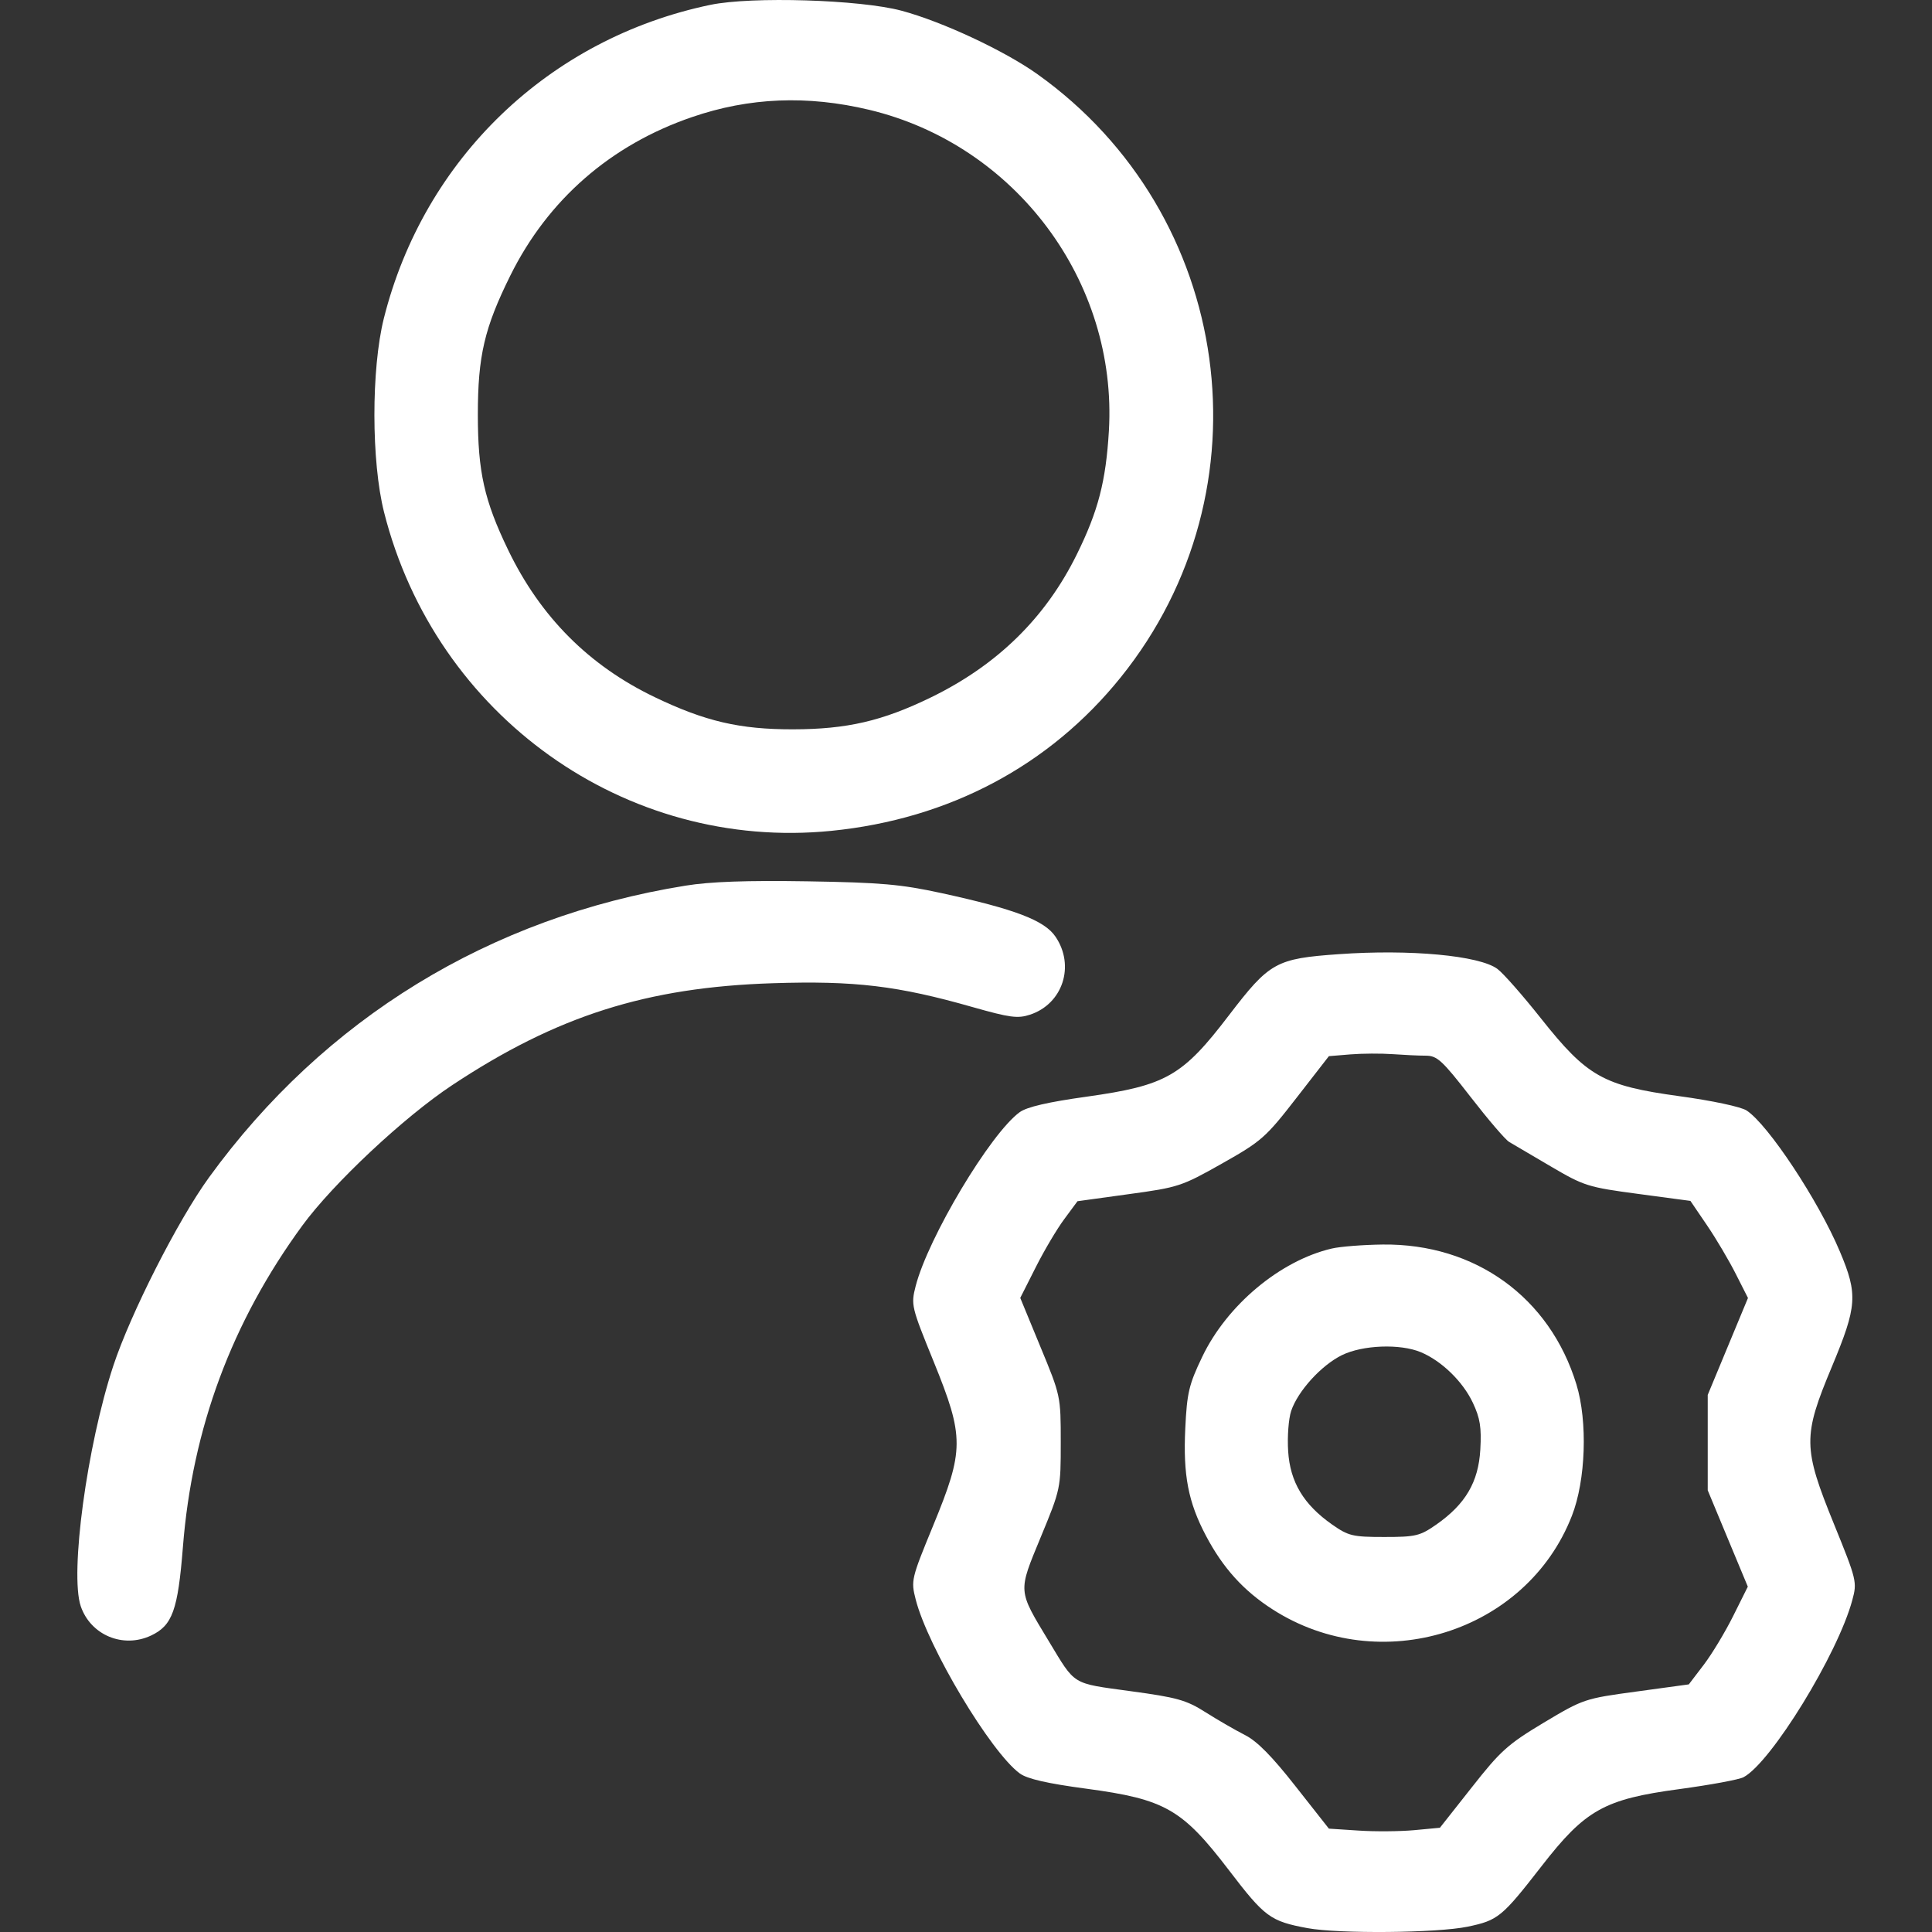 <svg width="24" height="24" viewBox="0 0 24 24" fill="none" xmlns="http://www.w3.org/2000/svg">
<rect x="0" y="0" width="24" height="24" fill="#333333" stroke="none"/>
<g clip-path="url(#clip0_204_4463)">
<path fill-rule="evenodd" clip-rule="evenodd" d="M8.826 0.06C6.821 0.477 5.266 1.97 4.768 3.956C4.611 4.585 4.612 5.735 4.771 6.363C5.411 8.897 7.771 10.577 10.328 10.321C11.789 10.175 13.039 9.512 13.923 8.413C15.797 6.086 15.323 2.659 12.888 0.922C12.477 0.629 11.703 0.268 11.199 0.133C10.684 -0.005 9.338 -0.046 8.826 0.06ZM10.797 1.364C12.616 1.799 13.884 3.497 13.775 5.353C13.738 5.978 13.642 6.349 13.377 6.886C12.989 7.674 12.39 8.261 11.565 8.663C10.961 8.957 10.521 9.059 9.85 9.06C9.19 9.061 8.76 8.961 8.135 8.661C7.317 8.269 6.713 7.663 6.312 6.831C6.016 6.218 5.936 5.861 5.936 5.152C5.936 4.42 6.018 4.072 6.34 3.422C6.807 2.48 7.587 1.8 8.595 1.455C9.307 1.21 10.03 1.181 10.797 1.364ZM8.515 11.002C6.086 11.393 4.028 12.654 2.596 14.627C2.208 15.162 1.621 16.319 1.407 16.968C1.08 17.962 0.866 19.547 1.003 19.953C1.126 20.312 1.529 20.481 1.877 20.317C2.142 20.192 2.21 20.002 2.272 19.219C2.388 17.744 2.879 16.423 3.756 15.224C4.141 14.699 5.017 13.878 5.616 13.481C6.917 12.619 8.034 12.264 9.6 12.214C10.618 12.181 11.153 12.245 12.088 12.512C12.543 12.641 12.643 12.655 12.794 12.605C13.202 12.472 13.357 11.997 13.112 11.636C12.975 11.433 12.61 11.294 11.693 11.094C11.191 10.985 10.944 10.963 10.029 10.948C9.278 10.936 8.822 10.952 8.515 11.002ZM16.632 11.853C15.85 11.908 15.771 11.953 15.268 12.61C14.689 13.369 14.487 13.484 13.501 13.623C13.019 13.69 12.756 13.751 12.667 13.816C12.303 14.08 11.53 15.374 11.375 15.975C11.315 16.21 11.32 16.231 11.599 16.916C11.98 17.855 11.979 18.011 11.591 18.954C11.32 19.613 11.315 19.634 11.375 19.869C11.526 20.461 12.308 21.768 12.669 22.031C12.761 22.098 13.01 22.155 13.496 22.22C14.473 22.351 14.686 22.473 15.266 23.232C15.712 23.816 15.78 23.866 16.242 23.952C16.632 24.024 17.852 24.013 18.231 23.934C18.61 23.855 18.657 23.816 19.15 23.182C19.694 22.481 19.929 22.35 20.861 22.225C21.244 22.173 21.604 22.107 21.659 22.077C22.002 21.895 22.831 20.545 23.01 19.877C23.071 19.653 23.065 19.628 22.783 18.934C22.396 17.983 22.394 17.843 22.757 16.976C23.07 16.225 23.081 16.081 22.856 15.548C22.59 14.915 21.963 13.968 21.697 13.795C21.628 13.749 21.265 13.672 20.861 13.617C19.915 13.487 19.717 13.376 19.14 12.648C18.915 12.364 18.673 12.089 18.601 12.036C18.377 11.87 17.516 11.79 16.632 11.853ZM17.712 13.114C17.853 13.114 17.916 13.173 18.267 13.625C18.485 13.906 18.701 14.159 18.748 14.186C18.795 14.213 19.028 14.35 19.265 14.49C19.679 14.733 19.726 14.748 20.349 14.831L20.999 14.918L21.207 15.224C21.322 15.393 21.482 15.665 21.564 15.828L21.714 16.124L21.464 16.726L21.214 17.328V17.921V18.513L21.463 19.112L21.712 19.71L21.531 20.073C21.432 20.272 21.267 20.546 21.165 20.68L20.979 20.924L20.328 21.013C19.686 21.1 19.67 21.105 19.178 21.399C18.73 21.668 18.64 21.749 18.284 22.202L17.887 22.705L17.567 22.735C17.391 22.751 17.08 22.754 16.877 22.74L16.508 22.716L16.093 22.189C15.802 21.818 15.616 21.629 15.465 21.553C15.347 21.493 15.127 21.366 14.977 21.271C14.736 21.118 14.624 21.087 14.042 21.008C13.306 20.907 13.364 20.942 13.03 20.39C12.641 19.746 12.644 19.784 12.928 19.096C13.176 18.497 13.177 18.491 13.177 17.917C13.177 17.343 13.176 17.338 12.925 16.732L12.674 16.123L12.865 15.745C12.97 15.536 13.13 15.266 13.221 15.144L13.385 14.922L14.023 14.834C14.639 14.75 14.679 14.737 15.18 14.454C15.671 14.177 15.723 14.131 16.104 13.64L16.508 13.12L16.775 13.098C16.922 13.086 17.157 13.085 17.298 13.095C17.438 13.105 17.625 13.114 17.712 13.114ZM16.543 15.51C15.902 15.66 15.241 16.213 14.934 16.856C14.769 17.2 14.745 17.303 14.724 17.743C14.696 18.324 14.76 18.66 14.981 19.078C15.192 19.478 15.448 19.761 15.808 19.992C17.142 20.849 18.962 20.281 19.527 18.829C19.699 18.389 19.724 17.659 19.583 17.198C19.252 16.116 18.326 15.447 17.177 15.46C16.934 15.463 16.648 15.485 16.543 15.51ZM17.649 16.797C17.906 16.904 18.171 17.16 18.296 17.425C18.386 17.616 18.405 17.731 18.389 18.007C18.366 18.411 18.205 18.685 17.842 18.939C17.639 19.08 17.587 19.093 17.195 19.093C16.803 19.093 16.751 19.08 16.549 18.939C16.195 18.691 16.026 18.411 16.002 18.028C15.99 17.85 16.007 17.625 16.039 17.528C16.122 17.281 16.412 16.961 16.67 16.834C16.927 16.708 17.392 16.69 17.649 16.797Z" fill="white"/>
</g>
<defs>
<clipPath id="clip0_204_4463">
<rect width="24" height="24" fill="white" transform="translate(0.001)"/>
</clipPath>
</defs>
</svg>
